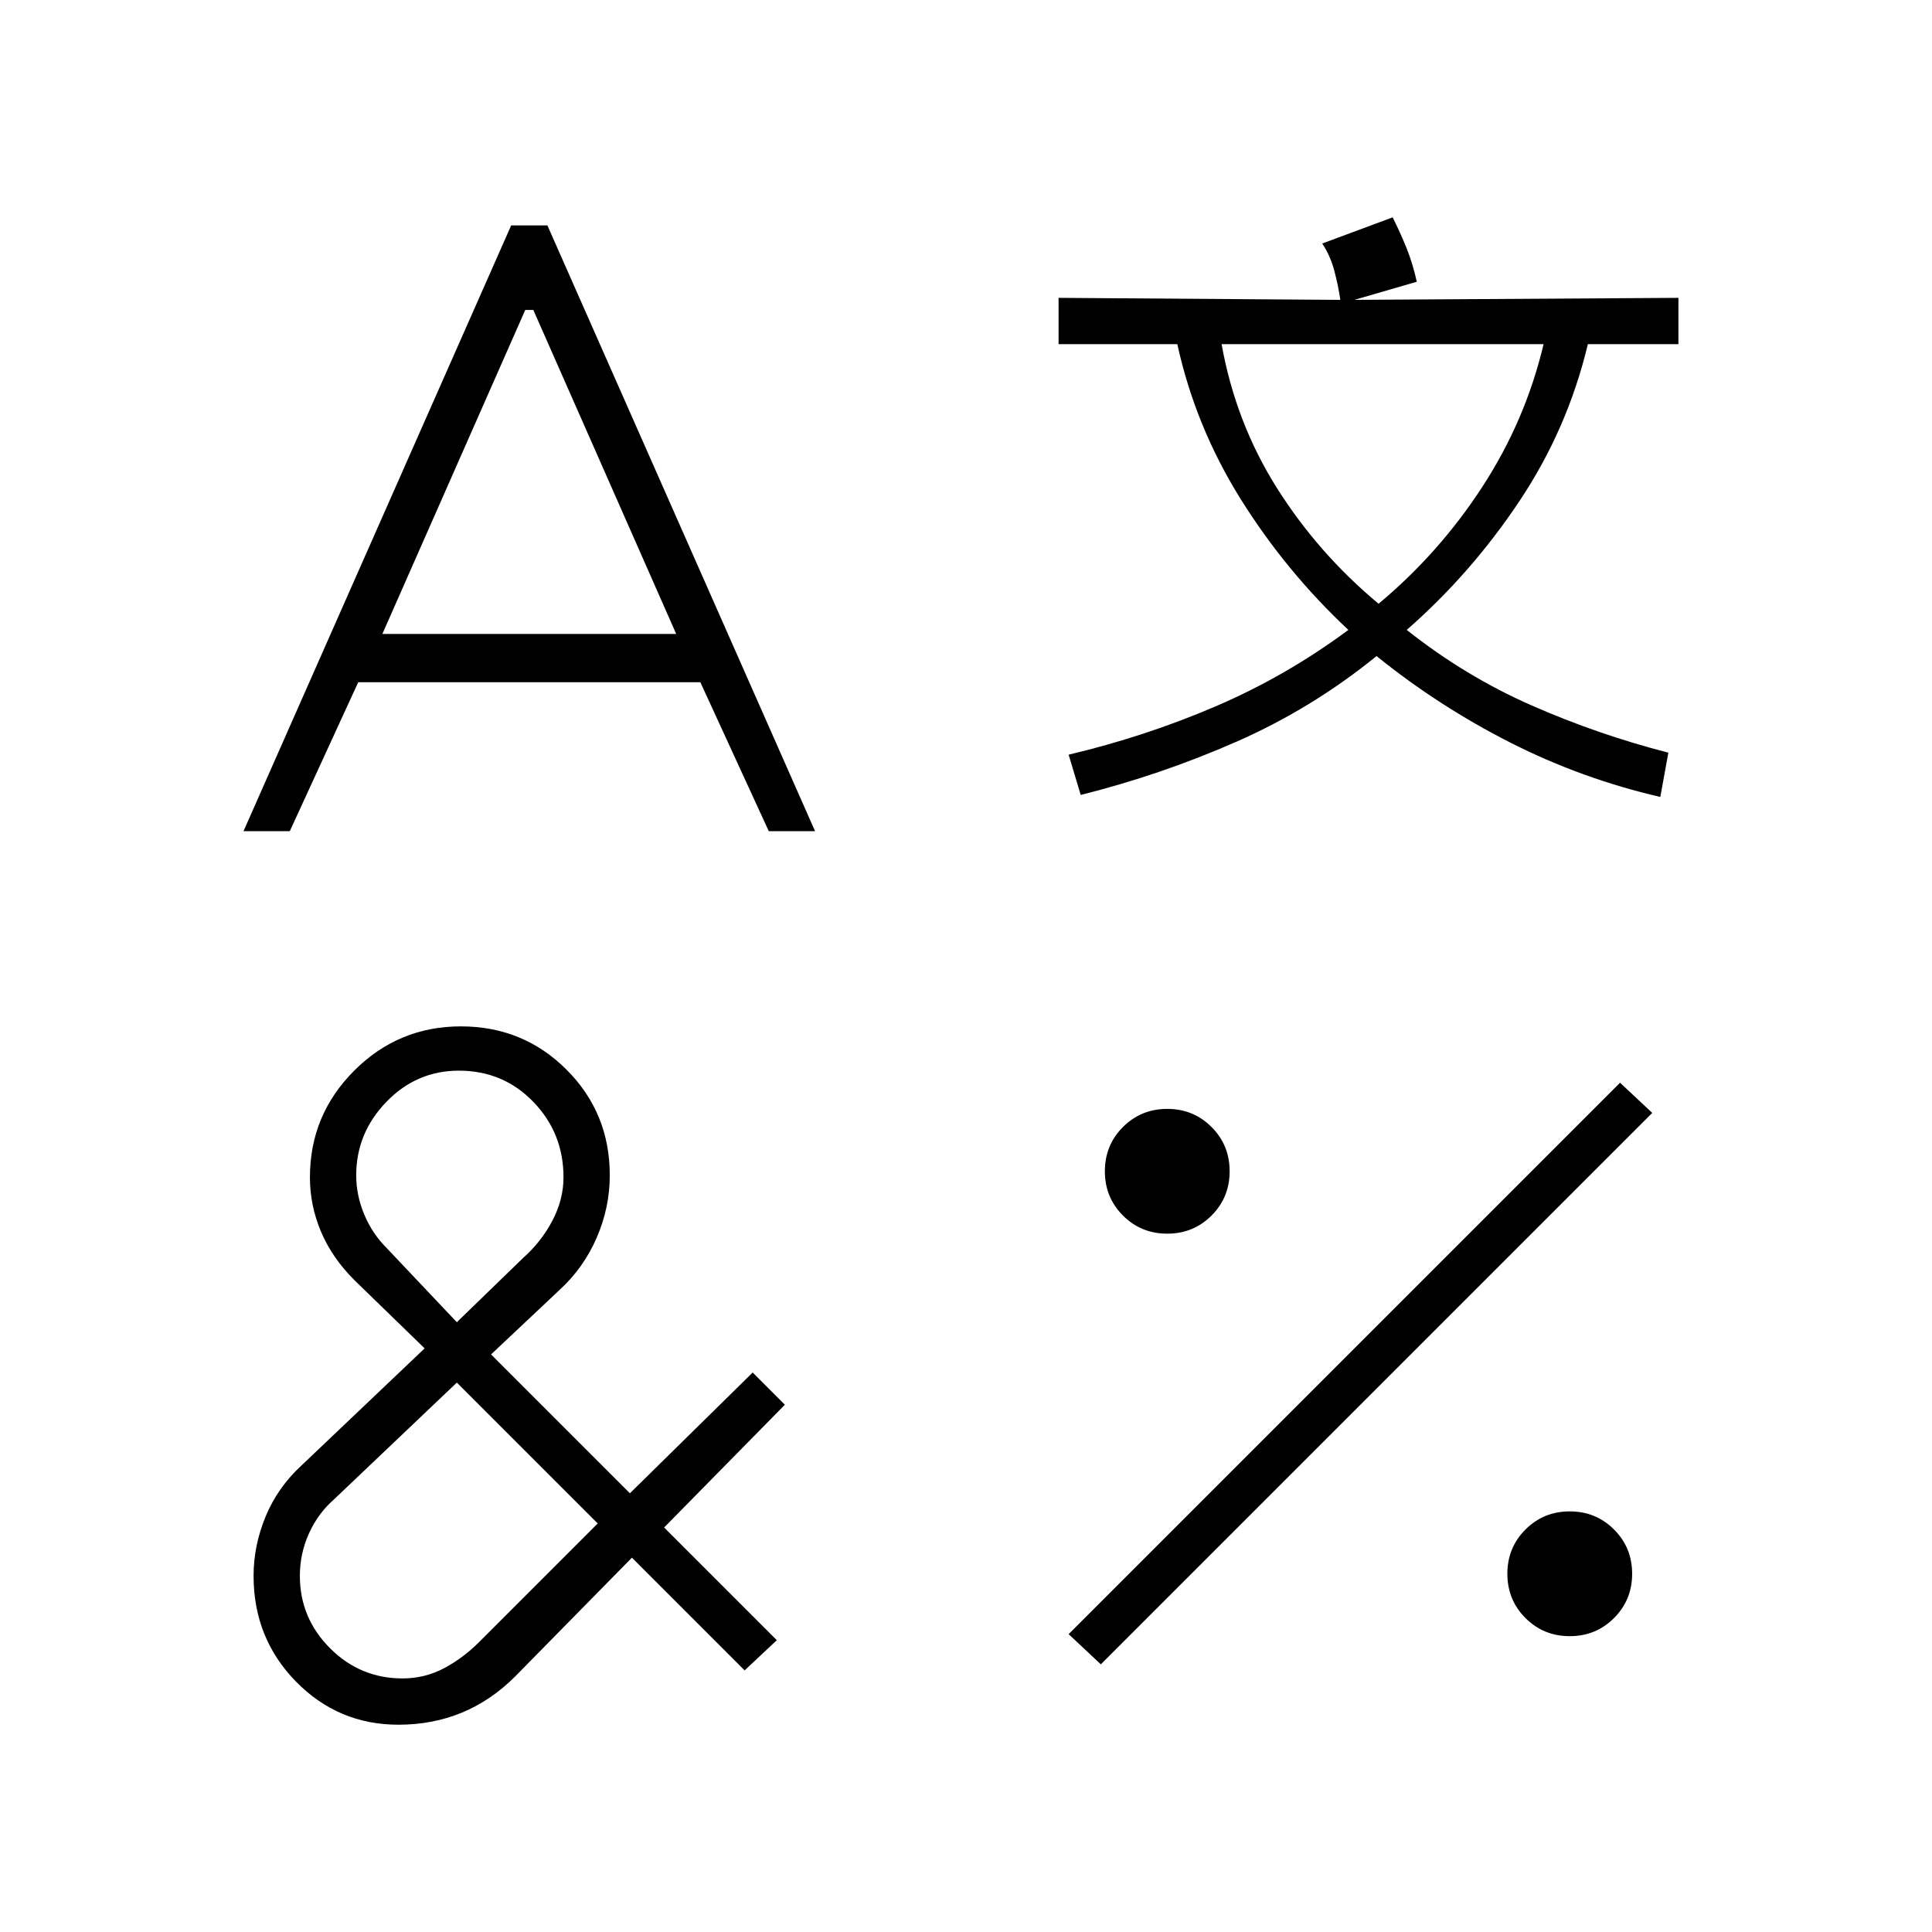 <svg xmlns="http://www.w3.org/2000/svg" width="48" height="48" viewBox="0 0 48 48"><path d="M12.7 5.6h.9l6.65 15.05H19.1l-1.7-3.7H8.9l-1.7 3.7H6.05Zm-1.25 19.9q1.55 0 2.625 1.075T15.15 29.2q0 .8-.325 1.55t-.925 1.3l-1.7 1.6 3.45 3.45 3.05-3 .8.8-3 3.05 2.8 2.8-.8.75-2.8-2.8-2.9 2.95q-.6.6-1.325.9-.725.3-1.575.3-1.5 0-2.55-1.075Q6.3 40.7 6.3 39.15q0-.75.3-1.475.3-.725.9-1.275l3.05-2.9-1.75-1.7q-.55-.55-.825-1.2-.275-.65-.275-1.35 0-1.55 1.1-2.65 1.1-1.1 2.65-1.1Zm-.1 8.85-3.05 2.9q-.4.35-.625.85-.225.5-.225 1.05 0 1.05.75 1.8t1.8.75q.55 0 1.025-.25.475-.25.875-.65l2.95-2.95Zm.05-7.75q-1.05 0-1.8.775T8.85 29.2q0 .5.2.975T9.6 31l1.75 1.85 1.65-1.6q.45-.4.725-.925Q14 29.8 14 29.25q0-1.1-.75-1.875-.75-.775-1.85-.775Zm1.65-18.9L9.5 15.75h7.3L13.25 7.7ZM34.6 5.4q.2.4.35.775.15.375.25.825l-1.55.45 8.05-.05v1.15h-2.25q-.5 2.1-1.7 3.9-1.2 1.8-2.8 3.2 1.45 1.15 3.1 1.875 1.65.725 3.4 1.175l-.2 1.1q-1.95-.45-3.725-1.35-1.775-.9-3.325-2.15-1.6 1.3-3.475 2.125T26.85 19.75l-.3-1q1.9-.45 3.65-1.2t3.3-1.9q-1.55-1.45-2.675-3.25-1.125-1.8-1.575-3.85H26.3V7.4l7 .05q-.05-.35-.15-.725-.1-.375-.3-.675Zm5.65 21.5.8.75-13.7 13.7-.8-.75ZM29 27.55q.65 0 1.1.45.45.45.45 1.1 0 .65-.45 1.1-.45.45-1.1.45-.65 0-1.1-.45-.45-.45-.45-1.1 0-.65.45-1.1.45-.45 1.1-.45Zm1.35-19q.35 1.95 1.375 3.575Q32.75 13.75 34.25 15q1.5-1.25 2.575-2.9 1.075-1.65 1.525-3.55Zm8.65 29q.65 0 1.1.45.45.45.45 1.1 0 .65-.45 1.1-.45.45-1.1.45-.65 0-1.1-.45-.45-.45-.45-1.1 0-.65.45-1.1.45-.45 1.1-.45Z"/></svg>